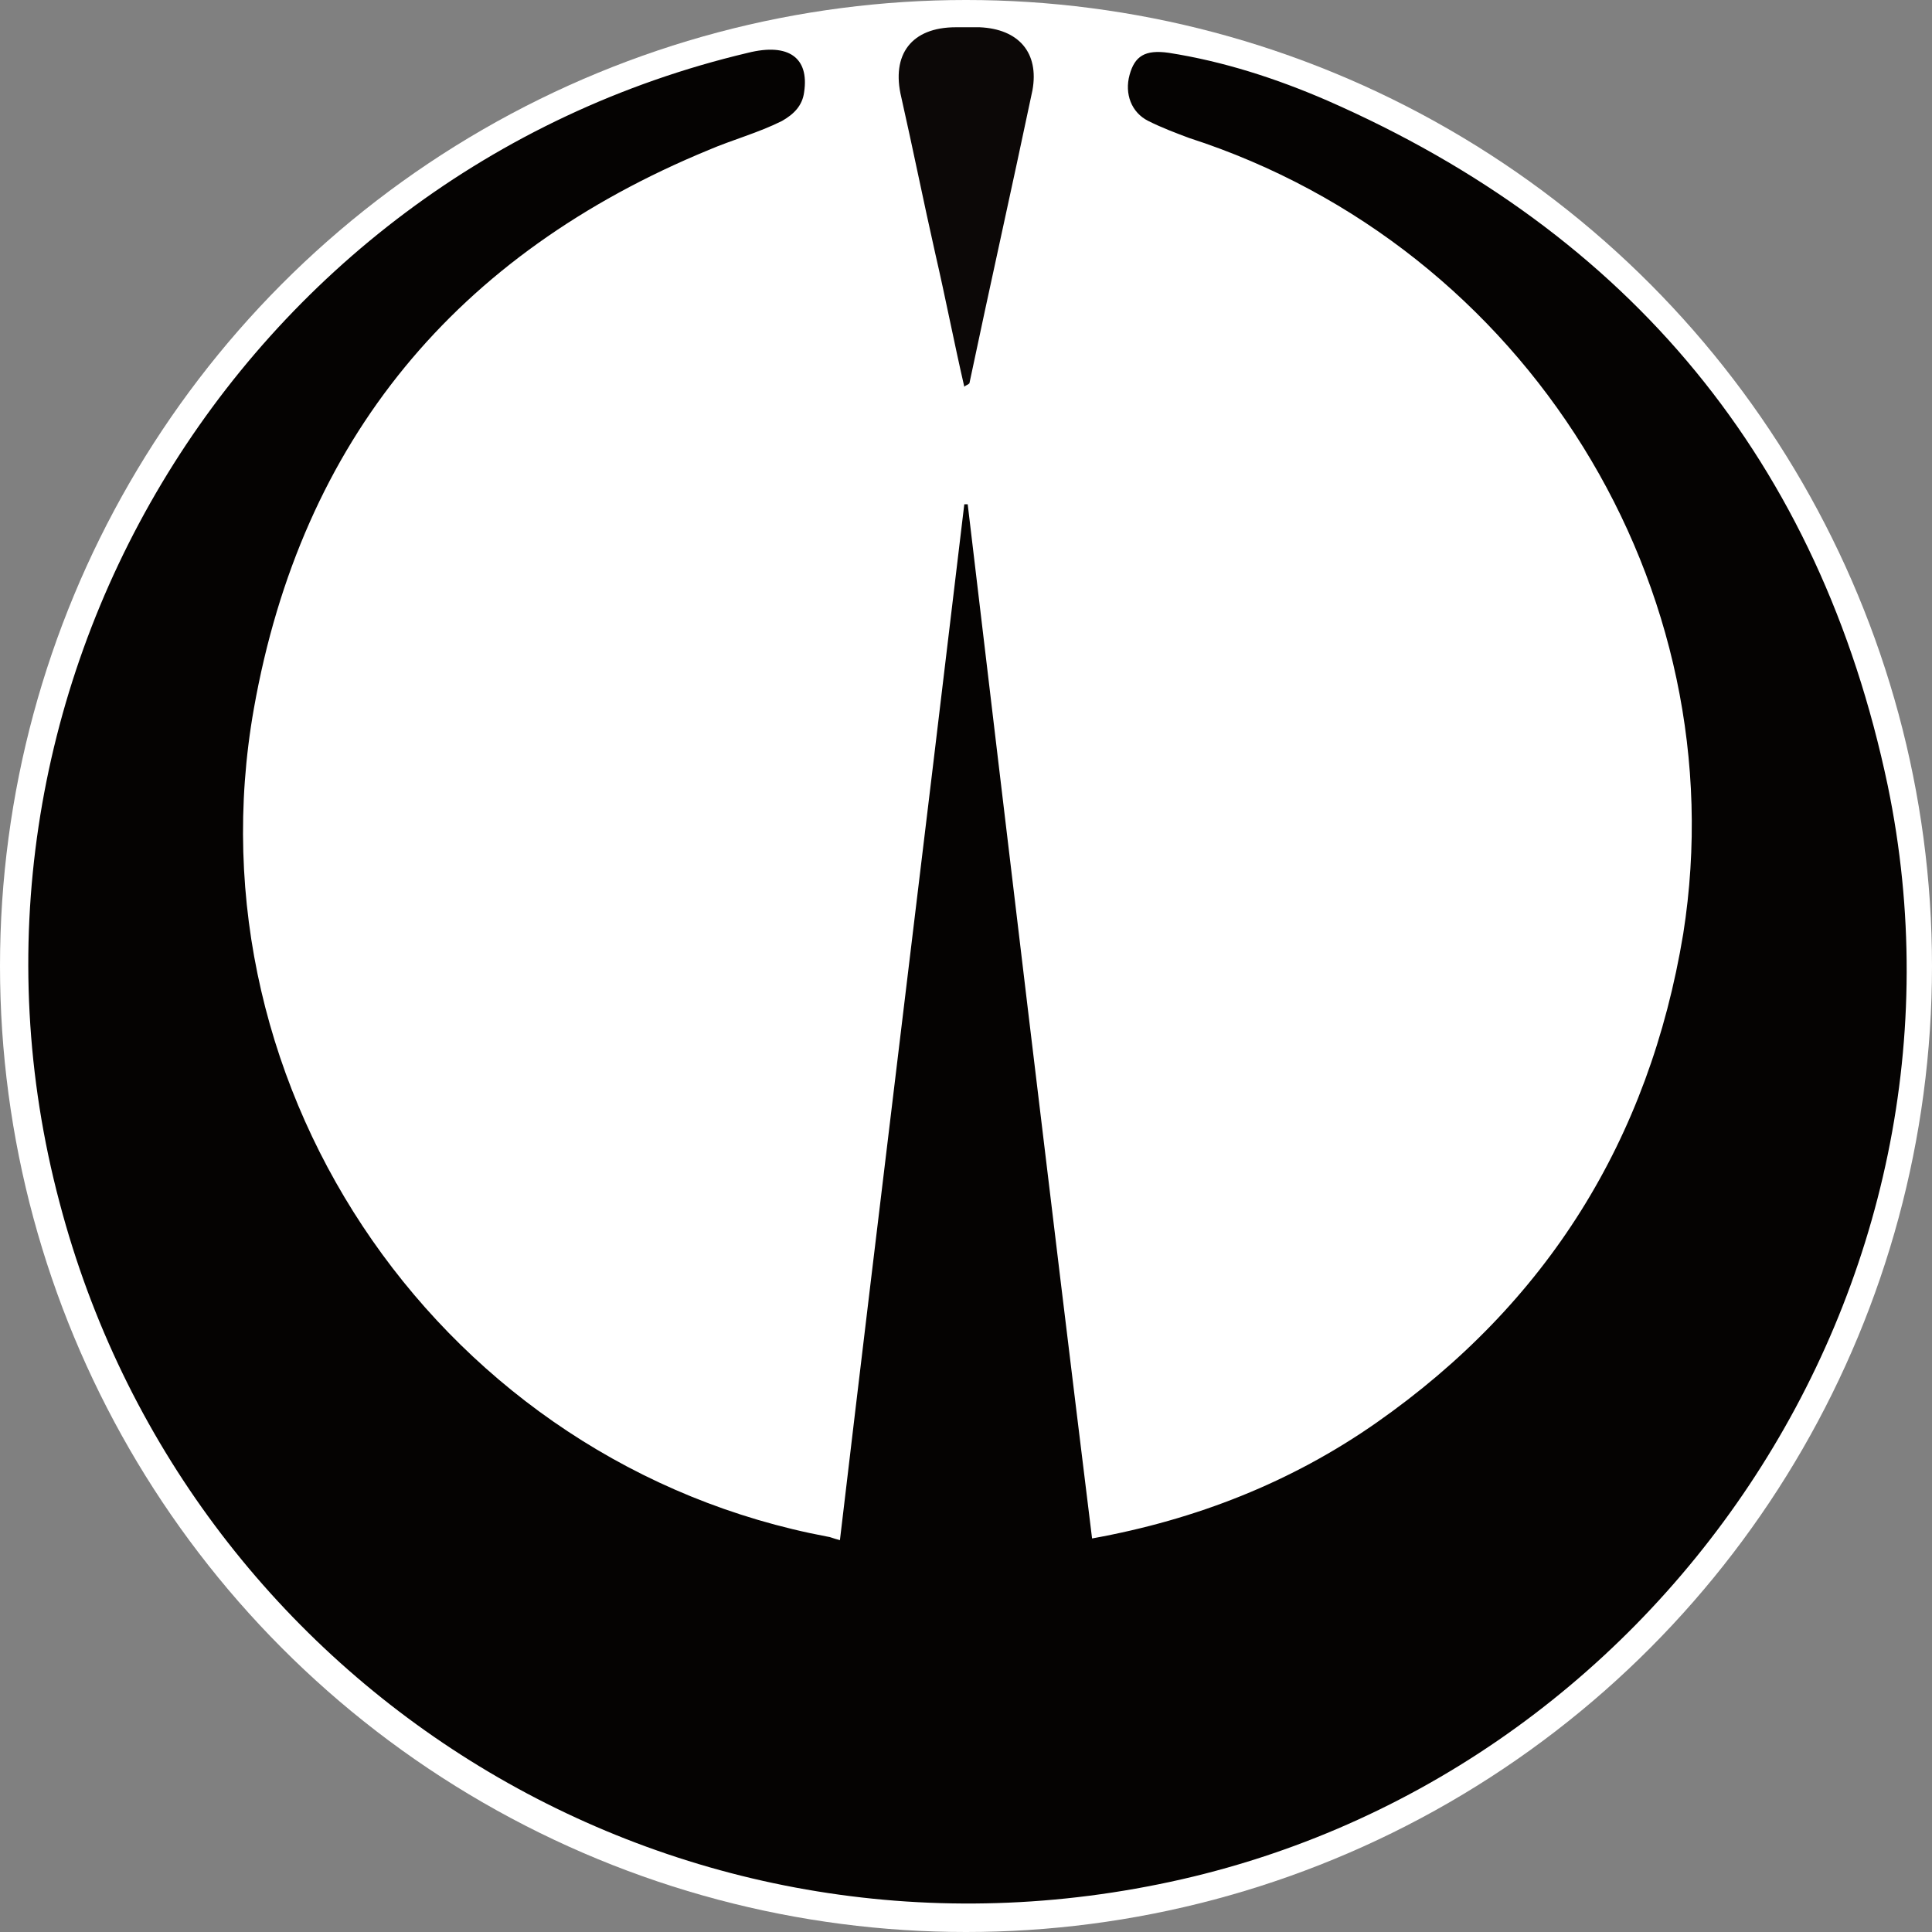 <svg enable-background="new 0 0 113.4 113.4" viewBox="0 0 113.4 113.4" xmlns="http://www.w3.org/2000/svg"><rect x="0" y="0" width="113.4" height="113.4" fill="#808080" stroke="none"/><circle cx="56.7" cy="56.7" fill="#fff" r="56.7"/><circle cx="56.7" cy="55.2" fill="#fff" r="53.3"/><path d="m49.3 90.4c2.4-20.3 4.9-40.6 7.3-60.8h.2c2.4 20.2 4.8 40.4 7.3 60.7 6.1-1.1 11.7-3.3 16.7-6.8 10-7 16-16.6 18-28.7 3.2-20.3-9.2-40.3-29-46.7-.8-.3-1.6-.6-2.4-1-1-.5-1.4-1.6-1.1-2.7s.9-1.5 2.3-1.3c3.2.5 6.3 1.5 9.3 2.8 17.8 7.8 28.9 21.2 32.9 40.2 6.1 29.4-13.5 58.6-42.8 64.5-29.1 5.9-57.1-11.9-64.5-40-7.9-29.7 10.4-60.4 40.4-67.5 2.4-.6 3.6.3 3.3 2.3-.1.8-.6 1.3-1.3 1.7-1.4.7-2.9 1.1-4.3 1.7-14.8 6.1-23.9 17-26.7 32.8-4 22.6 11.3 44.4 33.7 48.6.1 0 .3.1.7.2z" fill="#050302"/><path d="m56.6 22.7c-.6-2.6-1.1-5.2-1.7-7.8-.7-3.1-1.3-6.1-2-9.2-.6-2.5.6-4.1 3.2-4.1h1.4c2.3.1 3.5 1.5 3.1 3.7-1.2 5.7-2.5 11.5-3.7 17.2-.1.1-.2.1-.3.2z" fill="#0c0807"/></svg>